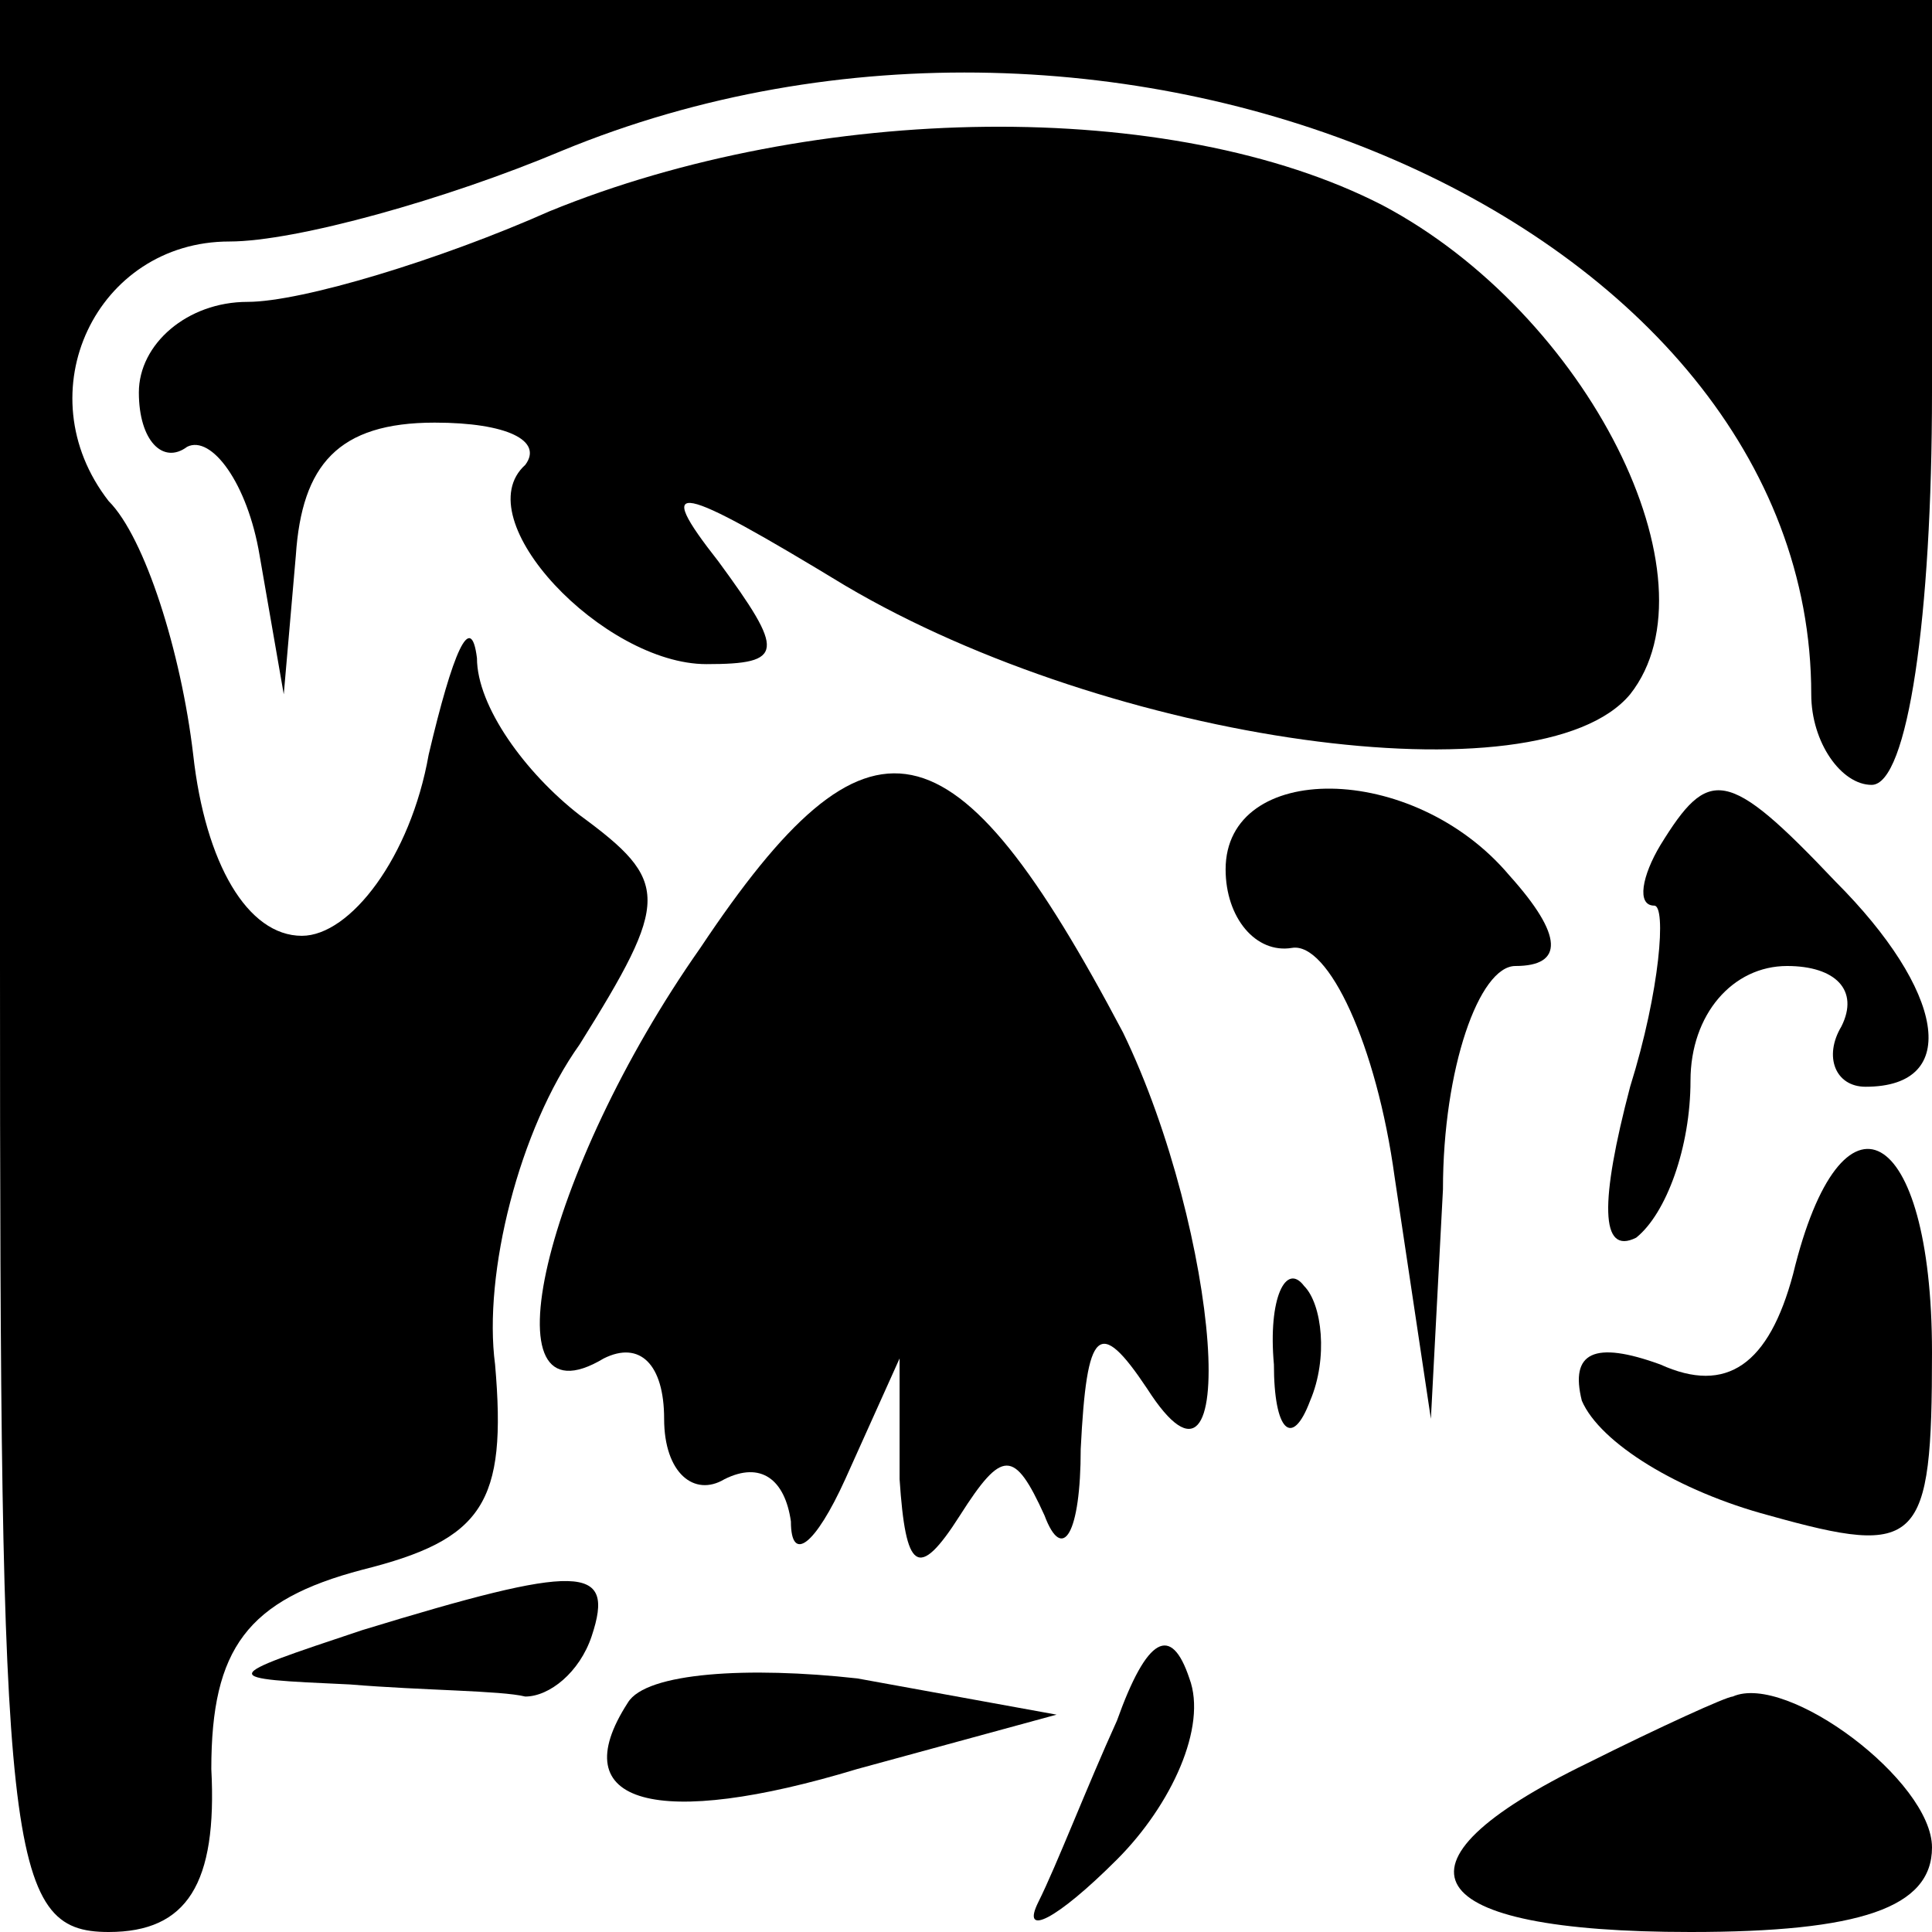 <?xml version="1.0" standalone="no"?>
<!DOCTYPE svg PUBLIC "-//W3C//DTD SVG 20010904//EN"
 "http://www.w3.org/TR/2001/REC-SVG-20010904/DTD/svg10.dtd">
<svg version="1.0" xmlns="http://www.w3.org/2000/svg"
 width="32pt" height="32pt" viewBox="0 0 32 32"
 preserveAspectRatio="xMidYMid meet">
<g transform="translate(0,32) scale(0.1,-0.1)"
fill="#000000" stroke="none">
<path fill="#000000" stroke="none" d="M0 160 c0 -147 1 -160 18 -160 13 0 18
8 17 27 0 20 6 28 25 33 20 5 24 11 22 34 -2 15 4 39 14 53 15 24 15 27 0 38
-9 7 -17 18 -17 26 -1 8 -4 1 -8 -16 -3 -17 -13 -30 -21 -30 -9 0 -16 12 -18
30 -2 17 -8 36 -14 42 -14 18 -2 43 20 43 11 0 36 7 55 15 92 38 207 -12 207
-90 0 -8 5 -15 10 -15 6 0 10 28 10 65 l0 65 -160 0 -160 0 0 -160z"/>
<path fill="#000000" stroke="none" d="M91 285 c-18 -8 -41 -15 -50 -15 -10 0
-18 -7 -18 -15 0 -8 4 -12 8 -9 4 2 10 -6 12 -18 l4 -23 2 23 c1 15 7 22 23
22 12 0 18 -3 15 -7 -10 -9 13 -33 30 -33 13 0 13 2 2 17 -11 14 -7 13 21 -4
44 -26 115 -36 130 -18 15 19 -7 63 -41 81 -35 18 -94 17 -138 -1z"/>
<path fill="#000000" stroke="none" d="M116 163 c-26 -37 -36 -80 -16 -68 6 3
10 -1 10 -10 0 -9 5 -13 10 -10 6 3 10 0 11 -7 0 -7 4 -4 9 7 l9 20 0 -20 c1
-15 3 -17 10 -6 7 11 9 11 14 0 3 -8 6 -3 6 11 1 20 3 22 11 10 16 -25 12 26
-4 59 -28 53 -42 56 -70 14z"/>
<path fill="#000000" stroke="none" d="M203 176 c0 -8 5 -14 11 -13 6 1 14
-16 17 -38 l6 -40 2 38 c0 20 6 37 12 37 8 0 8 5 -1 15 -16 19 -47 19 -47 1z"/>
<path fill="#000000" stroke="none" d="M275 180 c-3 -5 -4 -10 -1 -10 2 0 1
-14 -4 -30 -5 -19 -5 -28 1 -25 5 4 9 15 9 26 0 11 7 19 16 19 8 0 12 -4 9
-10 -3 -5 -1 -10 4 -10 16 0 13 16 -5 34 -18 19 -21 19 -29 6z"/>
<path fill="#000000" stroke="none" d="M297 109 c-4 -15 -11 -20 -22 -15 -11
4 -15 2 -13 -6 3 -7 16 -15 31 -19 25 -7 27 -5 27 27 0 38 -15 46 -23 13z"/>
<path fill="#000000" stroke="none" d="M211 94 c0 -11 3 -14 6 -6 3 7 2 16 -1
19 -3 4 -6 -2 -5 -13z"/>
<path fill="#000000" stroke="none" d="M60 50 c-24 -8 -24 -8 -2 -9 12 -1 25
-1 29 -2 4 0 9 4 11 10 4 12 -2 12 -38 1z"/>
<path fill="#000000" stroke="none" d="M104 38 c-11 -17 5 -21 38 -11 l33 9
-33 6 c-18 2 -35 1 -38 -4z"/>
<path fill="#000000" stroke="none" d="M185 35 c-5 -11 -10 -24 -13 -30 -3 -6
3 -3 13 7 9 9 15 22 12 30 -3 9 -7 7 -12 -7z"/>
<path fill="#000000" stroke="none" d="M263 28 c-35 -17 -28 -28 17 -28 28 0
40 4 40 14 0 11 -24 29 -33 25 -1 0 -12 -5 -24 -11z"/>
</g>
</svg>
